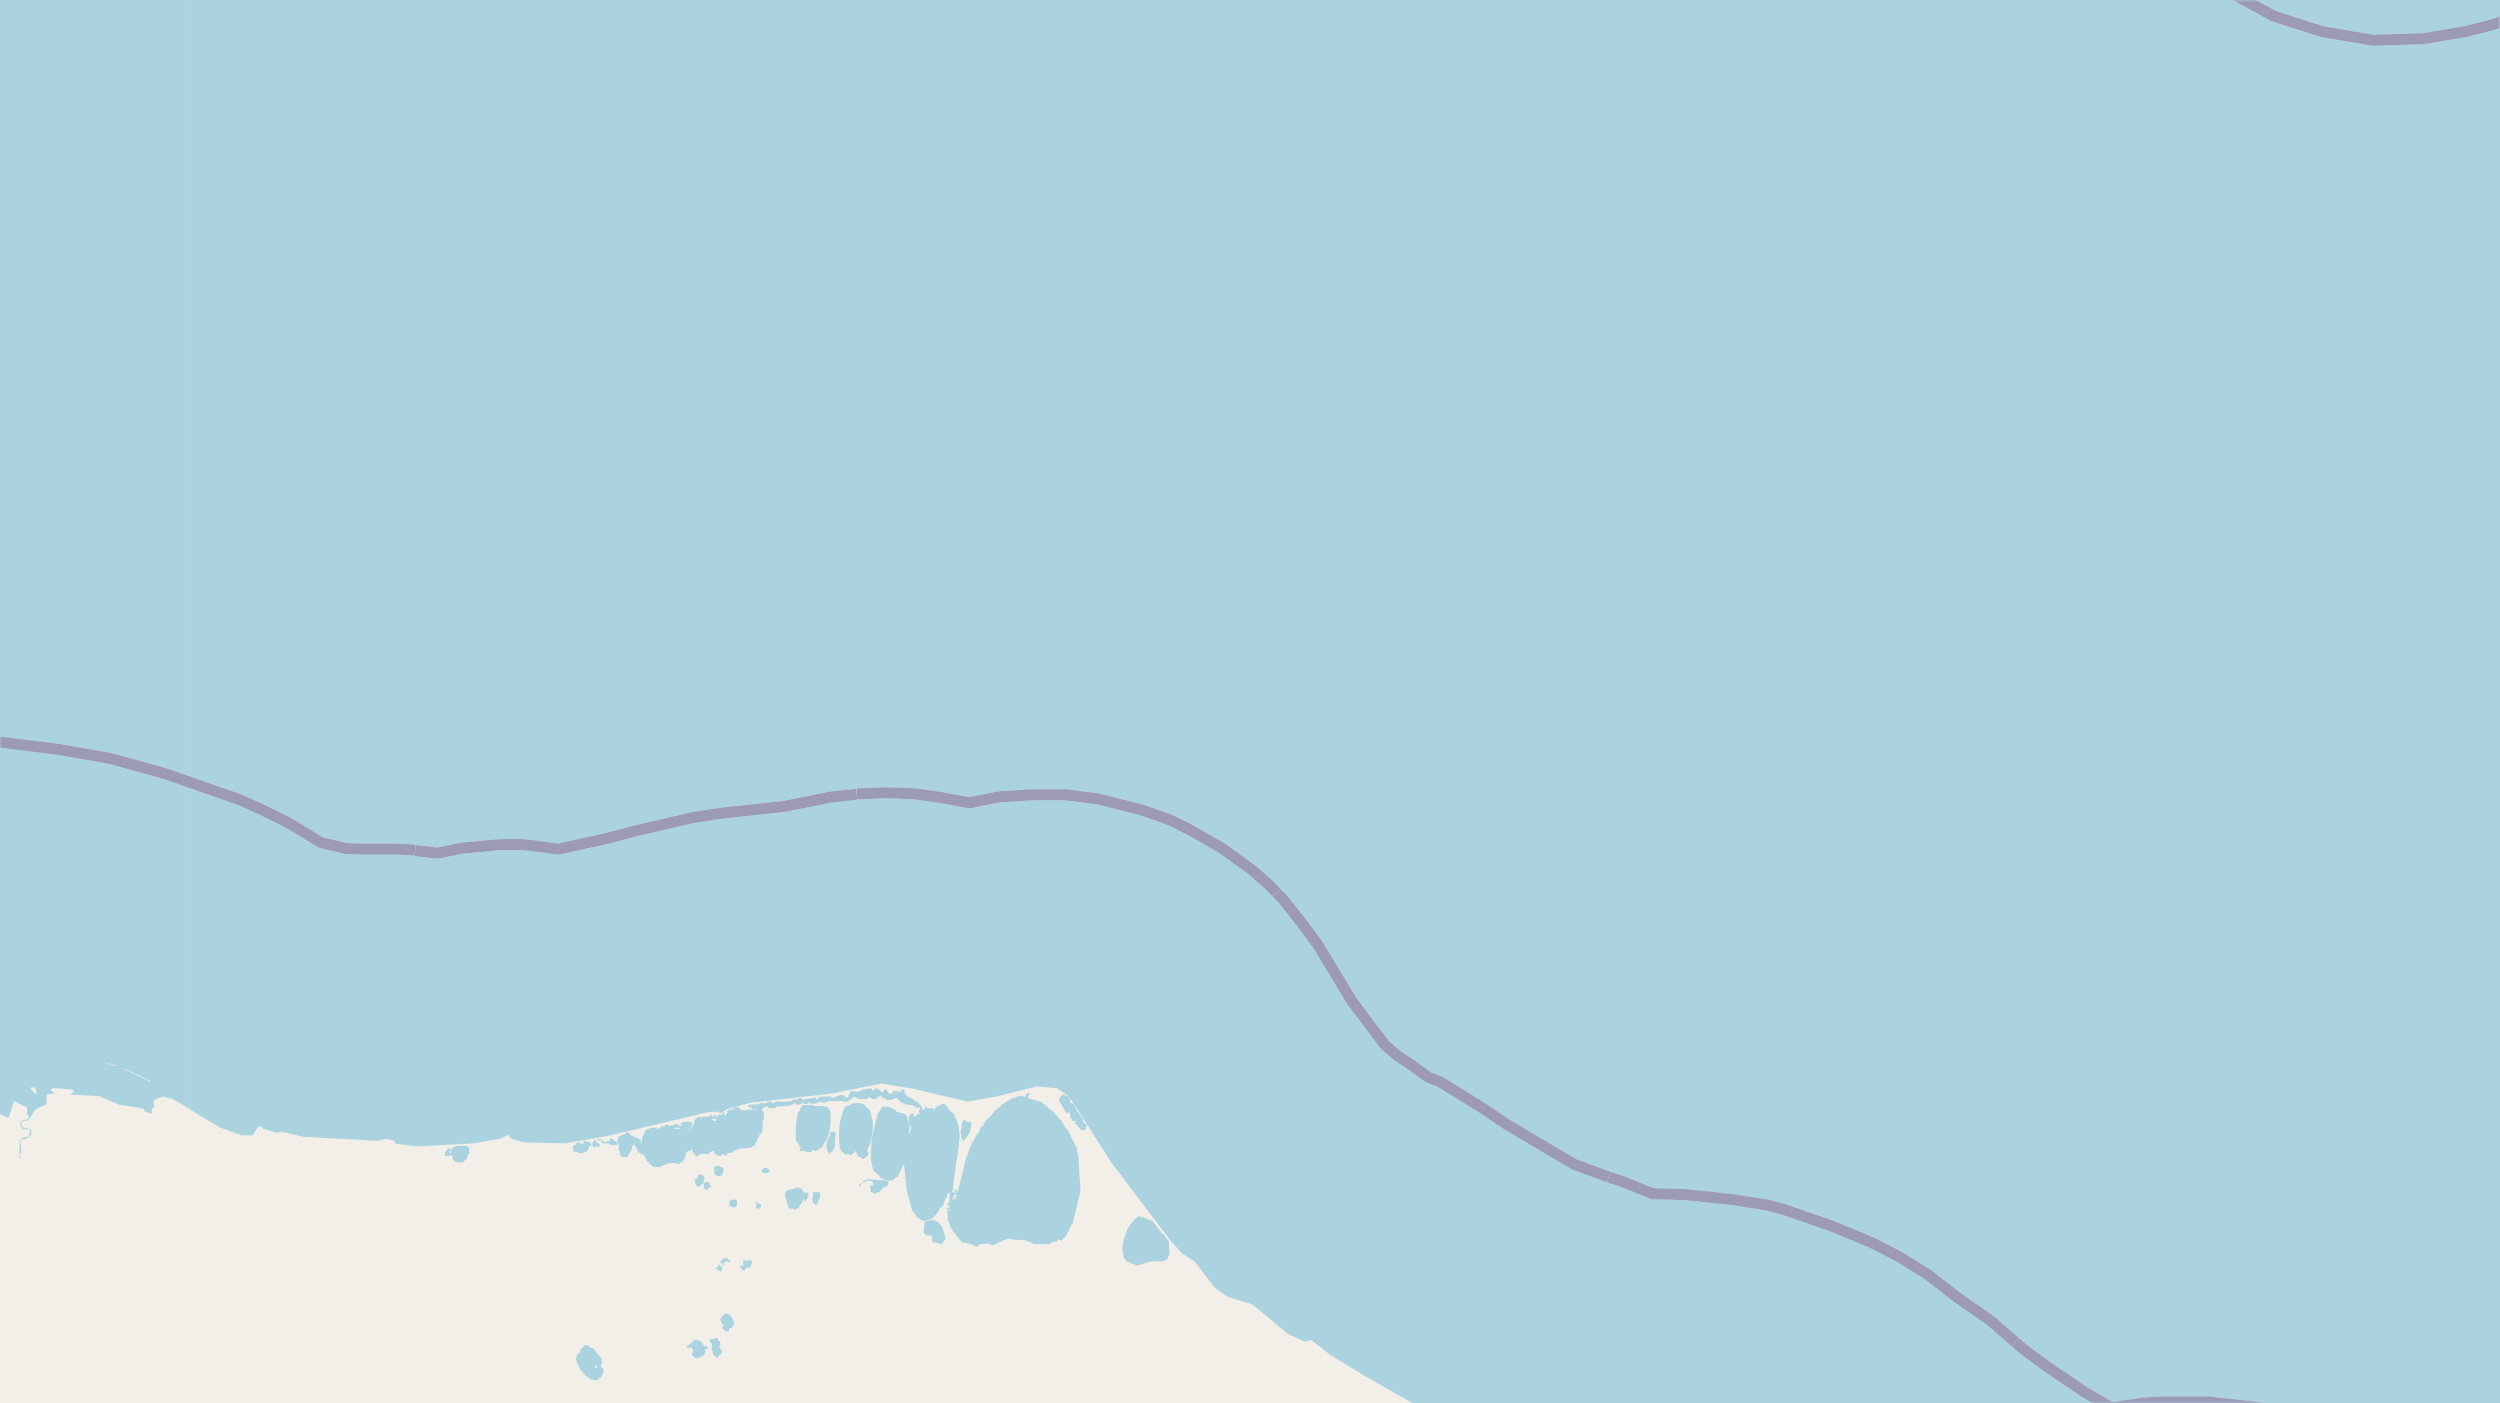 <svg xmlns="http://www.w3.org/2000/svg" xmlns:xlink="http://www.w3.org/1999/xlink" viewBox="0 0 497 279" xmlns:v="https://vecta.io/nano"><style><![CDATA[.B{stroke:#fff}.C{stroke:#8d618b}.D{stroke-linejoin:bevel}]]></style><filter id="A" width="100%" height="100%" x="0%" y="0%"><feColorMatrix in="SourceGraphic" values="0 0 0 0 1 0 0 0 0 1 0 0 0 0 1 0 0 0 1 0"/></filter><mask id="B"><g filter="url(#A)"><path fill-opacity=".5" d="M0 0h497v279H0z"/></g></mask><clipPath id="C"><path d="M0 0h497v279H0z"/></clipPath><path fill="#f2efe9" d="M0 0h497v279H0z"/><g fill="#aad3df" fill-rule="evenodd"><path d="M170.9 235.4v.6h.2l.1-.7 1-.5.4-.1.6.1.4.3v.4h.2l-.2.2h-.3l-.1-.1h-.2v.8l.2.7.5.1.1.2h.2l.1-.2.4-.2.3.1.2-.4.3-.3v-.1h.3v-.3h.2l.8-.4v-.7l-.3-.1-.3-.2h.2v.1h.9l.8-.3.1-.4h.4l.2-.6h.1l1-2v-.7.5l.5 5.1 1.1 4.3 1 1.3v.1l.5.2v.2l1 .4 1.5-.6.3-.2.3-.4h.1l1-1.6h.3l.8-2h.2v-.7h.4v-.1l.5-.2h-.3l-.2 2h-.1v.1l-.2.2v.5h.1v-.2l.3.1v.3h-.3v.1l-.5.2.3.1.3.2v-.2h.1l.1.2-.1.1-.4-.1-.1.3h.2v1.5l.6 1.6v.2h.3v.2l.3.6.4.2v.4l.3.3h.1v.2h.2v.3h.2v.2h.2v.2l.5.2 1 .2.1-.2v.2l.6.2h.2l.2.3h.2v.1h.7v-.3h.2v-.1l.8-.1 1-.1v.1h.3v.2h1v-.2l2.4-1h.2v-.1l1.4.3h1.8l1.7.6v.2h2.9v.2l1-.5v-.1l1.1-.2v-.3l.7.2h.2v-.3h.2l.1-.3h.2v-.1h.1v-.3h.2l.2-.6h.1l.7-1.6h.2l1.6-6.7-.4-6.6-.4-2-1.7-3.4h-.1l-1-1.5-.2-.4-.4-.5h-.2v-.2l-.2-.1v-.3h-.2v-.1h-.2v-.2h-.1l-.3-.4h-.2v-.2l-.5-.2v-.2h-.1v-.1l-.3-.1v-.2h-.3v-.2l-.5-.3v-.1h-.3v-.3l-2.9-.8.4-.8-.1-.3-.4.1v.2h-.3v.5l-.5-.1h-1l-.6.3-.8.2-.6.4-.4.2-.5.4-.3.2-.3.2-.1.3-.2.1h-.2v.2h-.2v.1h-.2v.1l-.2.2v.1h-.2l-.1.3-.1.1-.2.2v.1l-.2.1v.2l-.3.1-.2.2v.2l-.5.2v.3h-.2v.3h-.2l-.1.6h-.2l-.1.2h-.2l-.5 1.3h-.2l-1 1.9h-.1l-1.2 3.2-1.6 6.6-.4.1h.3v-.5l-.5-.1h-.3v.2l.3-.1.2.5h-.5v-.1h-.2v-.3h.1v-.2l.7-5.4.3-1.6.4-3.5-.2-2-.4-1.3-.6-1.3-.2-.2-.4-.2v-.3h-.4v-.1l-.2-.6h-.1l-.1-.2h-.1l-.2-.3h-.8l-.1.2-.1.1h-.5l-.2.2-.2.2-.2.2-.1.2h-.2v-.1l-.1-.3-.2.1v.2-.1l-.2-.1h-.4l-.2.1v-.2l-.3-.2h-.1l-.1.2-.1.1v.1l.1.1-.1.1h-.2l-.4-.1v-.2h-.2v.2l-.3.1v.5l.1.1v.2l-.6.2-.3.4h-.2v-.6l-.5-.1-.2.3-.2.1-.1.2v.9l.3 1v.2h.2l-.3 1.4h-.2l.1-.8v-1.3l-.3-.7-.1-.4-.1-.3-.3-.3-.2-.2-.3-.1-.5-.1-.7-.2-.1-.1-.2-.3-.3-.1-.3-.2-.4-.1-.4-.2h-1.1l-.2.2-.2.2-.1.3-.3.4-.2.4-.2.7-.2.7-.8 3.5-.2 4 .5 2.2.7.6v.2l.5.3.2.4h.1v.2h.5v.3h-1.3v-.1h-1v-.1h-.6l-1.1.3v.3zm4.7-.7v-.2h.4v.2h-.5zm13.7 3.7v-.2h.3v-.2h-.2l.6-.7.1.4v.2h-.1l-.2.8-.2-.1.2-.2v-.1zm0 0"/><path d="M113.9 228.3v.3l.1.2v.2h.9v.2h.4l.1-.2v.3h.5l.1-.3h.5v-.1h.2v-.2h.2v-.1h.1v-.6l.1-.1h.3v-.1h.1v-.4l.1.3v.1h.3l.1.2h.6v-.3l.1-.1v.3h.2v.1h.3v-.6h-.2l-.2-.2h-.1l-.2-.1v-.3l.1-.1h.8l.2.3.1.2h.1v.1h1.2v.2h.4v.1h1.3l.1-.4v-.1l.2.2v1.3l.2.3v.7l.3.2h.1v.2h1.2l.2-.5.3-.5.3-.5v-.6h.2v-.2l.2-.1h.3v.4h.1v.2h.2v.3l.2.2v.2l.2.1v.2h.3l.1.2h.3l.3.2v.1l.1.1.2.3v.3h.2v.3l.2.1v.2h.3v.3h.1l.2.2.3.3.4.2h1.3l.2-.2.3-.1.5-.2.3-.2h.4l.3-.1h.9l.3.2h.6l.2-.3h.2l.1-.1.4-.5.4-1v-.3l.1-.1.1-.1.2-.2h.4l.2-.2v-.4h.1l.2.8.1.2.2.3.2.1.1.3h.5l.1-.4h.2l.2-.1h1l.3.1h.1l.3-.2.3-.3h.2v-.2h.4l.1.4.1.2.2.1.2.1h.2v.2h.6l.2-.3h.5v.2h.4v-.2h.2v-.3h.9l.3-.4.2-.1h.4v-.2h.3l.5-.2h1.2l.6-.1h.3l.2-.2.3-.2h.2v-.3h.2v-.4h.2v-.4l.2-.2v-.2l.3-.4.1-.2v-.4h.5v-.3l.1-1v-1.2l.2-.1v-.7l.1-.2v-.4l-.4-.7v-.3h.2v-.1h.1v-.2h.2v-.1h.7l.1.3h1.4l.1-.3 1.3-.1h.6l.6-.1h.2l.3-.2.4-.1.3-.2h.2v.3h.8l.6-.4.3.3h.6l.4-.4h.1l.1.3h1l.7-.3h.2l.2-.1.3.2h.5l.4-.2h.2l.2-.2h.2l.1.1h2.3l.1.1h1.2v-.2h.1v-.1h.2v-.1h.2v-.2h.2v-.1l.3-.2h.5v-.1l.1.3v.1h.5v.1h1.7v-.3h.6l.3.3h.8v-.2h.2v-.3h.5l.1-.2h.2v.3h.2l.2.3h.4v.1h.2v.2h.8l.5-.2h.2l.1-.2h.5l.5.6.1.1.3.2.3.1h.2l.1.2h.2l.3.1.5.1h.7v.2l.2.1h.3v.2h.8l.1.2h.5l-.2-.4-.2-.2v-.1l-.2-.2-.5-.5h-.2l-.2-.2h-.1l-.1-.1h-.2v-.2h-.3v-.2h-.2l-.1-.2h-.5v-.3h-.2v-.2h-.2l-.1-.2v-.1l-.1-.1v-.5h-.3l-.1-.2h-.2v.5h-.7l-.3-.1h-.6v.1h-.2v.3h.3v.1h-.7v.1h-.2l-.2-.3v-.2h-.3v-.2l-.1-.1h-.1v-.1h-.4v.4h-.1v.1h-.4v-.1l-.2-.1v-.1l-.2-.1h-.1l-.2-.3h-.7v.3h-.3v.1h-.2v-.4h-.9v.2h-1v.2h-.4l-.1.1h-.2v.5h-.2.2v-.4H169v.5l-.3.2v.1l-.1.2-.1.2h-.3l-.4-.4h-.1l-.2-.1h-.5l-.2.1h-.4v.2h-.2l-.2.2h-.8v-.2H163l-.2.2-.1.1v.2h-.5v-.3h-.5l-.2.1-.3.1h-.6l-.2.1h-.6v.2h-.2l-.1-.3-.1-.1h-.6v.2h-.3l-.3.1h-.4l-.3.1-.2.2h-.1v.1h-3l-.1.1h-.1l-.1.2h-.5l-.1-.3h-.8v.3H151v.2h-.4l-.1.1h-1.6v.2h-.3v.2h.4v.2l.3.1v.1h.4v.2h-1.3l-.1.1h-1l-.3-.3v-.2l-.2-.1h-.9v.3h-.2l-.2.1.3.1h.2l.6-.2h.3-.5l-.1.2h-.8v.1h-.3.4-.4v-.3h-.2v.3h-.3l-.1.3v.2l-.3.3v.3h-.2v-.2h-.1v-.5l-.6.1h.2v.4h.1-.8l-.2.1v.2l-.1.1h-.2v-.3l-.2-.1h-.2v.2h.1l.2.2h-.6l-.1-.2v-.1h-.4v-.1h-.2v.4h.5-2.1v.2l-.4-.2h-.3v.2l-.2.1h-.1l-.2.3-.2.2v.4l-.3.6-.1.2-.3.4-.3.3-.5.2.5-.3.4-.6.2-.4v-.3l-.1-.1-.2-.2h-1.4l-.2.2h-.4v.2h-.1v.1h.3l.1.1v.2h-.7l-.1-.3h-.4l-.3-.1h-.1v.3h-.7v.1h-.2l-.1-.2h-.8v.3h-.8v.1l-.2.1-.2.2v.1h-.4v-.2h-1.1l-.3.1-.6.2-.3.2-.1.3v.2h-.2v.5l-.2.1h-.1v.5l-.2.9-.3.3-.2.3v-.1l.2-.2.2-.4v-.4l-.1-.2-.3-.1v-.1h-.2v-.1h-.4l-.4-.2v-.2h-.4l-.2-.1-.1-.2h-.1v-.2h-.2l-.1-.2h-.5l-.1.3h-.1v.1h-.2l-.2.2h-.5v.2l-.3.1v.2l-.1.1v.2l-.3.5v.4l-.1-.2v-.1l-.1-.2-.3-.1-.3-.4h-.1l-.2-.2h-.1v.2h-.1v.5h-.7v.1h-.6l-.2-.2h-.1l-.1-.2h-.1l-.2-.2h-.3l-.4.3h-.1l-.3.2v-.3h-.2v.4h-.2v.6h-.1v.1h-.1v-.3h-.1l-.3-.4h-.5v-.2h-.7v.5h.3-.3v.1h-.6l-.2-.3h-.4l-.2.2v.1l-.4.3h-.2v.3l-.2.2zm12-1.3h.1l.1-.2v.2zm8.1-2.8h1.2v.2H134zm7.4-1.7l.1-.1h.6l.3-.1v.3l-.1.3h-.3l-.1-.1-.3-.2zm.8.9v-.1h.2v.2zm7.1-3.6h.1l.1.2v.1h-.2v-.1zm.7.7l.3-.2v.3h-.4zm73.1 27.5l.3 2 .6.8 2 .8 2-.6 1.3-.3 1.7.1 1-.4.5-1v-.6l-.1-.4v-1.6l-1.1-1.4-.3-.2-2-2.6h-.4l-1.2-.6-1.1-.2-1 .9-1.1 1.5-.8 2.2zm0 0"/><path d="M166.8 226v.7l.1 1.1.2.8.2.4h.2l.3.3.3.2h.7l.2.2.5-.3.5-.5v-.2h.1v.3l.3.3v.3l.2.2.1.2h.4l.3.4h.3l.3-.2.5-.5.2-.5v-.1l-.3-.3.2-.6.4-.9.3-1.3.2-1.4V223l-.3-1.3-.2-.9-.8-.8-.4-.4-.8-.3h-1.4l-.6.4-.5.1-.5.2-.5 1.2-.5 1.8-.2 1.6zm-8.6-1v1.7l.3.4.1.2.2.2v.2l.2.3h.2l.1.2v.1h-.3v.5h1l.2.2h1.2l.1-.4h.2l.1.2h.3l.2-.1.3-.1.1-.1h.1l.1-.2h.2l.3-.3.3-.4.6-1 .3-.6.3-1.1.1-.9.1-.5v-2.2l-.1-.5-.2-.3-.3-.5h-.5l-.3-.1H162l-.5-.2h-1.9l-.3.3-.2.3-.1.4-.4.6-.2 1-.1 1-.1.9zm-43.7 45.2l.1.3.2.6.4.9.4.5.6.8.6.5h.3l.2.4.3.1.8.1h.2l.4-.2v-.1l.4-.3.2-.3.2-.3.2-.7v-.3l-.3-.3-.3-.2.2-.5V270l-.4-.4-.4-.4-.7-1-.9-.4h-.2v-.4h-.8l-.1.1-.3.5h-.3l-.1.3v.5l-.4.3-.4.4v.4zm3.8 1.4v-.2h.3l.1.2.2.2-.3.1h-.2l-.1-.2zm65.3-26.6l.5.6h1.1l.1.7.1.7h.4l.9.2.5.2.7-1v-.4l-.4-1.4-.2-.8-.8-.8-.5-.3-.8-.2-1 .3-.4.2-.1 1zm26.9-26.7l.1.3v.4l.3.4.5.9.4.7.2.3h.4v-.2l.2-.1v-.2.6h.1v.6l.2.3.1.1.2.3.1.2h.7l-.3.3v.2l.3.2.2.2.3.4.3.3.2.1.3.1h.3v-.1l.3-.1-.1-.2v-.1l.2-.2v-.5l-.3-.1v-.1h-.2v-.2h-.1v.4l-.1-.5v-.5l-.7-.9-.3-.6h-.3v.3-.9l-.3-.4-.2-.3v-.2h-.2l-.1-.2h-.5v-.8l-.2-.2-.2-.3-.3-.1v-.1h-.2l-.1-.2-.2-.1zm-54.4 19.3v.7h.2v.2l.1.3v.2l.1.1v.3h.1v.1l.1.4.1.3h.3v.1h.7l.2.2h.2l.1-.3h.3l.2-.2.2-.1v-.4h.3v-.4h.1v-.1l.2-.1v-.3h.1v-.3h.1l.1.4h.4l.1-.3v-.2h.2v-.2h.1v-.9h-.8v-.1h-.2v-.3h-.1l-.2-.3-.1-.2h-.6v-.1h-.6l-.2.3h-.6v.1h-.6l-.1.1h-.2l-.1.2v.2h-.2v.2zm-67.7-8.1v.3h.9l.5-.2.2.8.5.6.7.1h.8l.8-.8.2-.7.3-.2v-1.2l-.6-.4h-2l-.7.3-.3.5v.7l-.3-.2.2-.5v-.3h-.5l-.4.5-.2.3zm48.2 38.3v.1h.8v.1h.2v.3h.2v.6l-.3.1v.1l.2.4.3.3.3.2h.7v-.2l.2-.1h.4l.1-.2h.2v-.1h.1v-.4l.2-.1v-.7h.4l.1-.2v-.2l-.4-.3-.1.2h-.2v.3-.6h-.2v-.1l-.1-.1-.1-.2-.2-.3h-.2v-.1h-.2v-.1h-.3v-.1h-.9v.2h-.1v.2l-.4.2v.2l-.3.1-.1.1-.3.2v.1h-.1zm6.6-5.6v.3l.2.2v.2h.1v.3l.2.1h.1l.2.2h-.1v.2h-.3v.5h.3v.2h.1v.1l.3.2h.6v-.3l.1-.1v-.3h.3l.3-.1v-.2h.2v-.4h.2v-.3l-.2-.1v-.6h-.2v-.2h-.2v-.4h-.1v-.2h-.3v-.2h-.2v-.1h-.7l-.2.1-.2.4h-.2v.3h-.2v.2zm-2.2 4.2h.2v.5l.1.1h.2v1.4h.1v.1h.1v.5l.1.3.1.2h.2l.2.2v.1l.1.1h.3l.3-.5v-.1h.2v-.1h.1l.1-.2h.1v-.7h-.3v-.2h-.1v-.2l-.1-.3v-.1h.2v-.7h-.2v-.2h-.2v-.1l-.1-.1v-.1l-.1-.2-.1-.1h-.3l-.2.2h-.8v.1h-.2zm23.3-38.7v.5l.2.4v.4h.1l.1.3h.4l.2-.3.2-.1.3-.5.2-.7v-1.4l.2-1v-.1l-.4-.2h-.7v.1l-.1.5v.2h-.1l-.1.3-.1.3-.2.2zm26.7-3v.7l.1.6.1.5.2.2h.2l.2-.1.2-.4.4-.4.2-.4.2-.4.2-1 .1-.7-.1-.1-.3-.2h-.5l-.4-.3h-.3l-.1.3-.2.3v.7zM138.2 235v.4l.2.3.2.2h.6l.2-.4.1-.1h.2v-.2h.1v-.2h.1v-.4h.1v-.7l-.4-.3-.3-.1h-.4l-.1.4-.2.1v.2h-.1v.1h-.1v.1h-.2v.1l-.1.1v.1zm3.8-2.2v.5l.2.3h.3v.2h.7l.2-.1.1-.2v-.1l.2-.1v-.5l.2-.1v-.4l-.3-.3h-.5v-.2h-.9l-.2.2v.4zm5.1 18.9v.1l.2.2v.4h.3v.2h.4l.1-.3h.1v-.2h.2v-.1h.8v-.5h.2v-.3h.1v-.5h-.3v-.1h-.2v-.1l-.3-.1h-.1v.4h-.2l-.1-.2h-.3v-.2h-.2v.6l-.1.2-.1.1.3.2v.1h.1-.9l-.1.2zm14.4-13.4v.4l.2.3v.2h.1v.2h.1l.1.1h.4l.1-.3v-.2h.2v-.4h.1v-.3l.2-.1v-1.1l-.2-.1h-1.2v1h-.2v.3zM3.8 229.7v.4l.2.2.2.2v-.1l-.1-.2-.2-.2.1-.6.2-.2v-.7l-.2-1.7.2-.3H5l.6-.3.2-.2.2-.2.2-.3v-1h-.4l-1.3-.4h-.1l-.2-.8.2-.3h.1l.1-.2h.8l.2-.1.1-.2.4-.5-.3-.2-.3.7-1 .2-.3.3-.1.1-.1.6.3.5.2.2.5.1h.6l.4.1-.2 1.1h-.1v.3l-1.1.1-.2.2h-.2l-.2.4h-.1v2.7zm141.2 9.6v.4h.1v.1h.4v.2h.7l.1-.2.2-.3v-.8l-.2-.2h-1.1l-.1.3h-.1zm-5.1-3.6v.3l.1.2v.1h.2v.2h.5l.2-.3.1-.1v-.1h.6v-.1h-.3v-.2h-.2v-.4h-.1v-.2h-.2v-.1h-.6v.2h-.2l-.1.1v.2zm3.3 15.1v.2h.2v.1l.2.3.2.2h.1v.1h.1v-.2l-.2-.2v-.1h-.1v-.2h.5l.1-.3h.3l.1.2h.3l.2-.1v-.3h-.2l-.3-.1v-.2l-.1-.1h-.1l-.2-.1v.2h-.6v.1h-.2v.4h-.3zm8.2-18.3v.5h.3v.2h1.1v-.4l.2-.1v-.1h-.1l-.1-.2h-.1v-.1h-.2v-.1h-.5v-.1h-.3v.4h-.3v.1zm-9 19.7v.1l.3.2v.1h.3l.3.2h.1v-.3h.1l.1-.2v-.5h-.2v-.1h-.1v-.1h-.2l-.1-.2h-.2v.4l-.2.1-.2.1zm7.6-12.9h.2l.1.2v.7h.1l.1.1h.4v.2h.1v-.4l.2-.1.1-.2v-.3l-.3-.1v-.2h-.5v.4h-.2v-.3h.3v-.3h-.3l-.2.3zm445.8-348.8l-6.5 1.5-4 2.2-1.7 1.8-5.6 8.2-4.4 5-11.3 9.5-4 2.9-5.7 3.3-6.5 2.7-4.3.7-5.8-1.5-1.4-.8-.3-1-1.2-1 .1-.6.8.9v-.6l1 1.6 1.1.7 3.8.9 1.7 1.2h1.4l1.5-.9 2.2-.1 4.7-2 5.1-2.7v-.4l-2.5.9-2.5-.6-.3-1.6-.7.2-1.8-.7-.9-2-.8.8-.9-.6-.1-.6-.3.8h-2l-.5-.4-.3.8-.6-1h-.7l-.2.6.5.5-3.2 1.1 1.7.1 1.4.7 2.8.1-.6 1-3 .5-1.7 1.1-.5-.2h.5l.7-.5-1 .5-1.9-.5h.4l-2-.8-1.2-.2-.7.3-1.4-.9-5.3-.9.4.5 2.8.1 1.7.4 2 1-.6.3-.9-1.1-1.5-.3-3-.2H525l-5.1 1-7.2 2.5-9.6 4.6-7.7 5-15.2 12.1-5 2.6H473v-.4h.6L475-53l.8-4-.4-8.5-1-8.2-3.2-15L466-101l-3.3-7.4-3-16.4v-14l6.1-9.4 1.9-1.4 4.9-5.4 2.8-5.9.8-.1.6-1.1h.9l1.3-.4 2-2.5 3.7-8.7 2.7-9.6 1.3-1.2 12.6-7.9 5.5-1.6 4.4-2.5 3.8-3.2 3.4-5 4-8.3 8.6-8 3-4.4 8-13.2 3.7-4.7 9-5 4.4-4.4 4.1-3.7 2.2-1.5 2-1 1.2-.1.9.8-.7-.2v.6l-1.3-.8-2.6 1.2-3.3 2.7-.2 1 .1-.8-.7.5-1.3 1.6-.3-.1-1.6 1.7.1.4-.3-.1-2 2-4 2.6 1.4-.1 5-4.2 2.8-1.6 1.4.3 1.3-1.5h1.6l2.4 1.5 5.3-.7 2-.8 1-1 .2-2 1.4-2.2-2-1.8v-.9l-.8-1.5v-.4l-.1.3.5-.4.5.7v1.2l.7-.4.5 1h.9l1.5-1.1-.7-.7-1.8 1v-.3l.3-.5-.3-.3 1.2.1.7-.8 2.6-1 .5-.8h.3l-.6.4.3 2 .9-1 1.5.2 1.7-2 .4-1.8-.5-4.5.6.6 1-.3.7-1 .5.3.7-.1.3-1.2-.5-2.3-1.2-.9-5.4 3.8-.9 1.6-.1 1.5-.6-1-.5.3.3.2h-.5l-.3.2.2.3-.3-.3v.3-.5l.6-1 1.1-1 9.5-7H316.8V.2h279zM571-261l-.2 1.1-.5-1.1 5.4-5.5 2.7-2h1l.4.3h-1.1l-2.7 1.5-.4.5.4 2v.2l-.6-1.1-.7-.3-1 1.8-.2-.1zm0 .1"/><path d="M595.8 0h-279v279h279zm0 0"/><path d="M37.8 220.6l6 3.6 4.3 1.5h2.1l1-1.6.8-.2.3.5 2.7.8 1-.2 4.3 1 14.9.8 1.5-.4 1.7.4.3.6 4.2.5 11.1-.6 5.4-.9 1.6-.8.7.8 2.3.7 8.3.2 8.6-1.5 19.9-4.7 1.6-.1 1 .3 1.1-.8 4.8-1.3 16-1.8 9.9-2 6.6 1.1 10.5 2.5 5.7-1 8-2 4 .3 1.9 1.2 1.3 1.5 7.8 12.2 11.6 15.3 2.4 2.7 2.5 1.6 4 5.2 2.5 1.8 4.9 1.5 7.3 6 3.2 1.4 1.3-.3 3.8 3 7.6 4.6 8.8 5H317V0H37.8zM37.8 0h279v-279H37.9zm0 0"/><path d="M-241.2 0h279v-279h-278.9zm0 172l2.4 1.2 6 2 4 .2 17.9 7.9 16.2 3.8 13.4.9 6.7 1.2 3.2 1 4.9 2.5 8 3.5 5.6 1.7 7.3.6 5.8-.9 4.5-1.8 2.3-2 2.3-.8h2.1l1.6-.3 3.6-2.2 1.8 3.8 3.6 4v.9l-1 .8-.6 1.4.6 1.5-.4 1.4 2.6 3.4 2.4 2.1 9 5.5 1.7 2.1 2.1 1.6.4.9 5.3 4.4 1.9 1 6.2 3 3.2.7h2.6l3.8-1.3 1.5 1.3.4 1h-1.5l.6.8-1-.2v.6l2.9.8 1.9 4.3 1.5 1.5 2.7.5.2.2-4.5-.2-.9 1v2l-3-.5-.9.3.2 1-1-.3-.3 1.2.4 2-.7 1.6.8.2v.6h1.1l.8 1-2-.7-1.3.4 1.3 1 1-.4v1.3l1.2.5.4.6-1-.6v.7l1.4.3 1 1.8 1.1.7.4-.3-1-1.3.4-.6-.3-.5-.6.2-.2-.7.8-2.6 1 .2-.6.1-.4.8.4.3 2.5-1.4 1 .4 1.7-.1 1.1-1 1.2-.6.5 5.7 3.4 3.4-1.8.4.1 1-.8 1.1v.3l1-1v-1.2l1.4.1.4-.5-1.5-2.2 1.5 1.6h1.1l-1.4-1.1-.5-1.2.6-4.3 1-2.5 1.1-1 .4.3-.4 1.2.7 1 2-1.1 1 .3-1.7.3-.2.9-1.4.3.3.4 1.3-.4 4.4-2.7-1.6.9-.6 2 3.3-3.9-.7 1.2v1.1l.4-1 2.4-2.7 3.6-5.6h.5l.4-.5-1.7-.2-1.1-1-1.9-.7-.3-.6 3.5-.9.4-.8-1-.5-2.2 1.2.7-1.9v-1.6l-1.7-1-2.3-.2-.6-1.6-2.5-1.7-.6-2.8-2.4-1.5-1-1.7-4-1.5-2-1.4-1-1.4.3-2.1-.6-1.2-.2-1.8-1.5-1.3.4-2.1-.4.1v.7-1l-.3 1h-1.8l.8 1.4-1.4.3-.6 1.1-.5-.1-.6.5-2.5 3.9-1.1 3.9-.1 3.7h-1l-.7-1.1v2.5l-.5 1-.4-4.2.4-1.9 2.4-5.4 3.7-5 3-2.4 6.2-3.2 12.8-3.4 1.2.1 1.8.8 3.2 4.8 4.3 4.6 3 2.7 2.5 1.5h-.6l-.2.4 3.2 1.8 3.6 1.3 2.6 1.6.2.6-.6.3-2.6.2-1 1.1h-.8l1.9 6 1 1.7 1.9 2.9 2.6 3h1l.5 1 .8-.4.7-1.8-.4-.4-.6 1 .4-1.4-.7.3.3-1.7-.4.2 1.4-3-.5-.5-.3.9V228l-.8-.8.1 1.2-.7-1.2.4-1.3-.4-.3-.4.5-.3-1.1.4-.6-.1-2 1.8-2.8.9-.4 1.2.2 2.2 4 3.5 2 1.6 1.9h1.4v-1.6l1.5.6V225l2.5-1.3.1-.9 2.5-1h1v.8h.6l.9-1.3v.4l.9.1-.3-1.2 4 1.6 1.1-3.3 2.6 1.3v1.5l.7.3.9-1.4 2.2-1.1.1-2 1.7-.1-1-.7.5-.4 3.9.3.3.4-.7.6 5.7.3 4 1.7 4.8.8.3.6 1.4.4v-1l.5-.4-.2-1 .5-.5 1.4-.5 2 .5 3.5 2.1V0h-279.1zM-18 222.7l-1-.7v-.5l1 .5.4.5zm25.3-5.3l-.6-.2-.7-1h1zm22.5-2.4l-5.2-2.5v-.1l5.2 2.4zm-6.7-3l-2.6-.9 2.6.7zm-45.8-3.3l4-.8v.2zm-99-22.9l.9.3v.6l-1.6 1.6-.2-.5zm43.7 63.7l.3-.5 1.8-.2-.3 1.2zm13.9 4l.3 1.1-.6-1.6zm1.1-5.1l-.4-2.1.4-1.2.4.6zm-1.4 5.2v.4l-1.3-1.5v-.8l1.2 1zm.9 0l.2.6-.7-1.6.7-1.8zm-1.2-1l-.7-1.1.3-3.8 1-2.6.3 5.2-.7 2.3zm-.6-3.3l-.7-1 .3-.6.4.3zM280.8 279l6.4 3.5 10 4.3 7.2 2.2 6.3 3.5 6.2 2v-15.7zm0 0"/><path d="M595.8 279h-279v15.3l.8.3 13-.2 5.6 1 2.5-.1 9.7 3.7 4.7 3 4.3 3.8 1.6.4 2 1.3 10.3 8.8 8.1 5.7 13.6 8.3 10.2 4.3 3.8 1.4 2 .1 1.7-.5 2.4 1 4.3.7 3.8-.6h4.4l5.4-1.2 3.2-.2 6.8.7 10 3.4 8.1 3.7 14.1 7.7 10.4 7 23.2 17.4 20.7 16.6 8.8 7.5-1.1-.3-12.9-11-1.3-.7-1.6.4-.8-.7v-1.7l-.5-.6-1.1-.8 1.4 1.5v1.9l1.6.7-1 .7.3 1 3 .7.9 1.2 1.3.8 2.2-.1 2.6 2 .7 1.3.8.2.5 1 4.3 3.2-.4 3 .5.7 3.3 3h.2v.3l2.9 2.9h.6v.7l1.1 1.4.7.5.5-.3v.8l1.3 1.4h.6v1.1l2.5 1.9 1.1 1.8h.5l1.3 2.7 7 8.3-.7-1.4 1 .8 2.3 4.2 2.1 2.1 1.4-.3 1.3 2.4.1 1.6 2 1.6.7 1.6 2.8 2.2 1 .1.7 1-.2 1.5 1 1.5 2.6 2.9 3.7 3 .4 1.3 2.6 2.3.9.5 1.3 1.9 1 1v.4l.4-.2.8 1 .9 2.5 4.5 3.7-3 .3-.5 1.3v-.6l-1.9-2.4-.2-1-2-1.7-1 1.3-.2 1-1.1-1.9.2-2.5-.8-.6-.2-.9-.6-.1-.5-1.1-2.6-1.4v.9l3.1 3-2-1.4-1.1-1.5-1.1-3.5-3.3-2.4-1.5-2-1.3.6-2 2.2-.2-1.8-.5-.4 1.2-1.4-.3-1 .3-.6-1-1.1v-.7l-1.1.2-1.2-1v-2l-1.7-1.4-1.1-2-1.5-.6-.4-1.6-1.2-2.1-.2-1.2-1-.9-.4.6-.7-2.3-2-1-1.3-.2-1.5 2.3-1.1 3.8.5.8.9-.4v-.8l1.2.8v.9l-1.4 3.1v1.6l1.2 1 1.4.2 3.5 1.5.6 1.5 2.4 1.2.5 1 1.3.3.1 3.7.8 3.1-.3 5.4 2.2.8.5 1.3h1.3l1 1.1h1.4l.2.5 2.4 1.7 1 .5.8-.2.8 1 1 .2.3.4 2.1-.2.9.8 2 .1 1.7-1.2 1.5.9h1.4l.7.3h-.4l.2.7.8.4 1.4-1v.4l1.4.6v.4l1-1h2v-1.6L591 465l-1.2-.7.1-.3-.9-1.2-11.4-12.6-4.7-6-.3.7-.6-1.5-3.4-4.1-.3.3-1-2.3-3.3-3.8.2 1-.5-1.3-3-3.7-1.4-2v1.1l-.5-1.8-2.5-3.4-.5.3-.4-1.3-1.2-1.6-.5.5-.4-1.3-2.2-3.1-.5.4-.8-2.1-1.1-1.3-.4.8-.7-2-1.8-1.7-.3.4-.4-1.4-1.4-1.5-.7.4v-1.3l-1.6-1.6h-.4l-1.7-2.4-.8.3-1.7-2.3-.3-2 14.7 17 13.6 17.4 10.8 13.2 19.9 22.4.3.8zm-75 109.3l-.7-.3 1.3.4zm60.5 67.3l.7.2.2.6-.7-.4zm.1 0"/></g><g fill="none" clip-path="url(#C)" mask="url(#B)" class="D"><g stroke-width=".8"><use xlink:href="#E" class="B"/><use xlink:href="#E" class="C"/><use xlink:href="#F" class="B"/><use xlink:href="#F" class="C"/><use xlink:href="#G" class="B"/><use xlink:href="#G" class="C"/><use xlink:href="#H" class="B"/><use xlink:href="#H" class="C"/><use xlink:href="#I" class="B"/><use xlink:href="#I" class="C"/><path d="M-60.7 138.5l18.5 3.8 26.6 3.3 27.4 3.4 10 1.8 5.5 1.5" class="B"/><path d="M-60.7 138.5l18.5 3.8 26.6 3.3 27.4 3.4 10 1.8 5.5 1.5" class="C"/><use xlink:href="#J" class="B"/><use xlink:href="#J" class="C"/><use xlink:href="#K" class="B"/><use xlink:href="#K" class="C"/></g><g stroke-width="1.2"><use xlink:href="#L" class="B"/><use xlink:href="#L" class="C"/><use xlink:href="#M" class="B"/><use xlink:href="#M" class="C"/><use xlink:href="#N" class="B"/><use xlink:href="#N" class="C"/><path d="M57 163.4h-.2l-5.1-2.6-4-1.8-14.9-5.2-10.8-3-10.2-1.8-27.4-3.4-13.8-1.6" class="B"/><path d="M57 163.4h-.2l-5.1-2.6-4-1.8-14.9-5.2-10.8-3-10.2-1.8-27.4-3.4-13.8-1.6" class="C"/><use xlink:href="#O" class="B"/><use xlink:href="#O" class="C"/><use xlink:href="#P" class="B"/><use xlink:href="#P" class="C"/><use xlink:href="#Q" class="B"/><use xlink:href="#Q" class="C"/><use xlink:href="#R" class="B"/><use xlink:href="#R" class="C"/></g><g stroke-width="2.2"><use xlink:href="#S" class="B"/><use xlink:href="#S" class="C"/><use xlink:href="#T" class="B"/><use xlink:href="#T" class="C"/><use xlink:href="#U" class="B"/><use xlink:href="#U" class="C"/><use xlink:href="#V" class="B"/><use xlink:href="#V" class="C"/><use xlink:href="#W" class="B"/><use xlink:href="#W" class="C"/><use xlink:href="#X" class="B"/><use xlink:href="#X" class="C"/><use xlink:href="#Y" class="B"/><use xlink:href="#Y" class="C"/></g></g><defs ><path id="E" d="M200.5 158.3l4.9-.3h6.3l6.5.8 8.8 2.1 4.2 1.6 1.7.7 3.7 1.8 6.4 3.6 6 4.4 3.6 3.2 2.4 2.5 4 4.7 3 4.8 6.8 10.8 2.5 3.3"/><path id="F" d="M271.3 202.3l4 5.3 2.4 2.4 3 1.8 3.4 2.4 2 .8 8.6 5.2 5.1 3.5 13.2 7.8 6.7 2.5 3.1 1 5.7 2.3 6.6.2 9.5 1 5 .8"/><path id="G" d="M427 278.9l2.8-.2h9l10 1.3 8.1 1.6 6.7 2.1 6.7 2.4 10 4.4 5.8 2.8 14.2 7.7 3.2 2 4.6 3.1 1.5 1.1"/><path id="H" d="M514.4-4l-1.7 1-7 4-5.2 2.1-5.3 1.8-5.3 1.4-8.1 1.4-10.1.3-10-1.7-9.7-3.1-9-4.8-7.8-6.2-2.5-2.6"/><path id="I" d="M349.6 239.3l1.9.3 3.3 1 9.5 3.1 7.6 3.3 5.6 2.8 5.9 3.7 5.8 4.5 6.6 4.6 6.7 5.8 4.9 3.7 7 4.7 5.1 2.8.6.2 6.3-1h.6"/><path id="J" d="M27.2 152.3l5.5 1.5 15 5.3 4.1 1.7 5.1 2.6 3 1.6 3.8 2.5 5.1 1.2 3.2.1 7-.1 8 .9 5-1 7.4-.7h4.7l6.8.9 1.8-.4"/><path id="K" d="M112.7 168.4l8.3-1.8 4.8-1.3 11.6-2.7 5.6-1 13-1.2 9-1.9 6-.7 5.3-.2 5.4.2 5.3.7 5.6 1.1 6-1.1 2-.2"/><path id="L" d="M296.3 221.4l-1.7-1.2-8.4-5.2-2.2-.8-3.3-2.4-3-2-2.4-2.1-6.5-8.6-6.7-11.1-3.3-4.5-3.8-4.8-2.4-2.5-3.5-3.1-6.2-4.5-6.3-3.6-3.6-1.8-1.4-.5"/><path id="M" d="M231.6 162.7l-.4-.2-4.3-1.5-8.7-2.2-6.5-.8h-6.3l-6.7.4-6 1.2-5.9-1.1-5.1-.7-5.4-.2-5.3.2-6 .7-9 1.8-12.3 1.3"/><path id="N" d="M143.7 161.6h-.7l-5.6 1.1-11.6 2.6-4.8 1.3-10 2.2-7-.9h-4.5l-7.6.7-4.9 1-8-1-7 .3-3.2-.2-5-1.2-4.1-2.5-2.7-1.6"/><path id="O" d="M458.5 282.1l-1.7-.5-8-1.6-9.9-1.3h-9.1l-3.4.2-6.2.9-.9-.2-4.8-2.8-7.1-4.8-4.9-3.6-6.7-5.8-6.6-4.6-5.8-4.5-4.4-2.7"/><path id="P" d="M379.1 250.8l-1.6-1-5.5-2.8-7.7-3.2-9.5-3.3-3.3-.9-6.9-1.1-9.5-1-6.6-.2-5.7-2.3-3-1-6.8-2.5-13.2-7.8-3.5-2.3"/><path id="Q" d="M414.7-63.3l.6 3-.4 5.6v5.2l.7 5 .9 5.2 1.5 4.9 1.8 4.6L422-25l6.3 9.8 6.7 7.4 8.1 6.2 9.1 4.8 7.1 2.4"/><path id="R" d="M459.3 5.6l2.4.7 10 1.7 10-.3 8.3-1.4 5.2-1.3 5.3-1.8 5.2-2.3 7-3.8 4.5-2.8 3.2-2.4 6.3-5.4 5.3 1 5.8.6 4.7.1"/><path id="S" d="M82.5 169l-3.5-.2h-7l-3.2-.1-5-1.2-4.1-2.5-2.7-1.6-5.3-2.6-4-1.8-14.9-5.2-10.8-3-10.2-1.8-14.6-1.8"/><path id="T" d="M483.4 292l-3.1-1.5-10-4.5-6.7-2.3-6.8-2-8-1.9-9.9-1.1h-9.1l-3.4.2-6.2.9-.9-.2-4.8-2.8-7.1-4.8-4.9-3.6-1.9-1.6"/><path id="U" d="M400.6 266.8l-4.8-4.2-6.6-4.6-5.8-4.5-5.9-3.7-5.5-2.8-7.7-3.2-9.5-3.3-3.3-.9-6.9-1.1-9.5-1-6.6-.2-5.7-2.3-3-1"/><path id="V" d="M319.8 234l-6.8-2.5-13.2-7.8-5.2-3.5-8.4-5.2-2.2-.8-3.3-2.4-3-2-2.4-2.1-6.5-8.6-6.7-11.1-3.3-4.5-3.8-4.8-1.2-1.2"/><path id="W" d="M439.8-4.2l3.4 2.6 8.8 4.8 9.7 3.1 10 1.7 10-.3 8.3-1.4 5.2-1.3 5.3-1.8 5.2-2.3 7-3.8 4.5-2.8 3.2-2.4 1.6-1.5"/><path id="X" d="M253.8 177.5l-1.2-1.3-3.5-3.1-6.2-4.5-6.3-3.6-3.6-1.8-1.8-.7-4.3-1.5-8.7-2.2-6.5-.8h-6.3l-6.7.4-6 1.2-5.9-1.1-5.1-.7-5.4-.2-5.3.2h-.7"/><path id="Y" d="M170.3 157.9l-5.4.6-8.9 1.8-13 1.4-5.6.9-11.6 2.7-4.8 1.3-10 2.2-7-.9h-4.5l-7.6.7-4.9 1-4.5-.5"/></defs></svg>